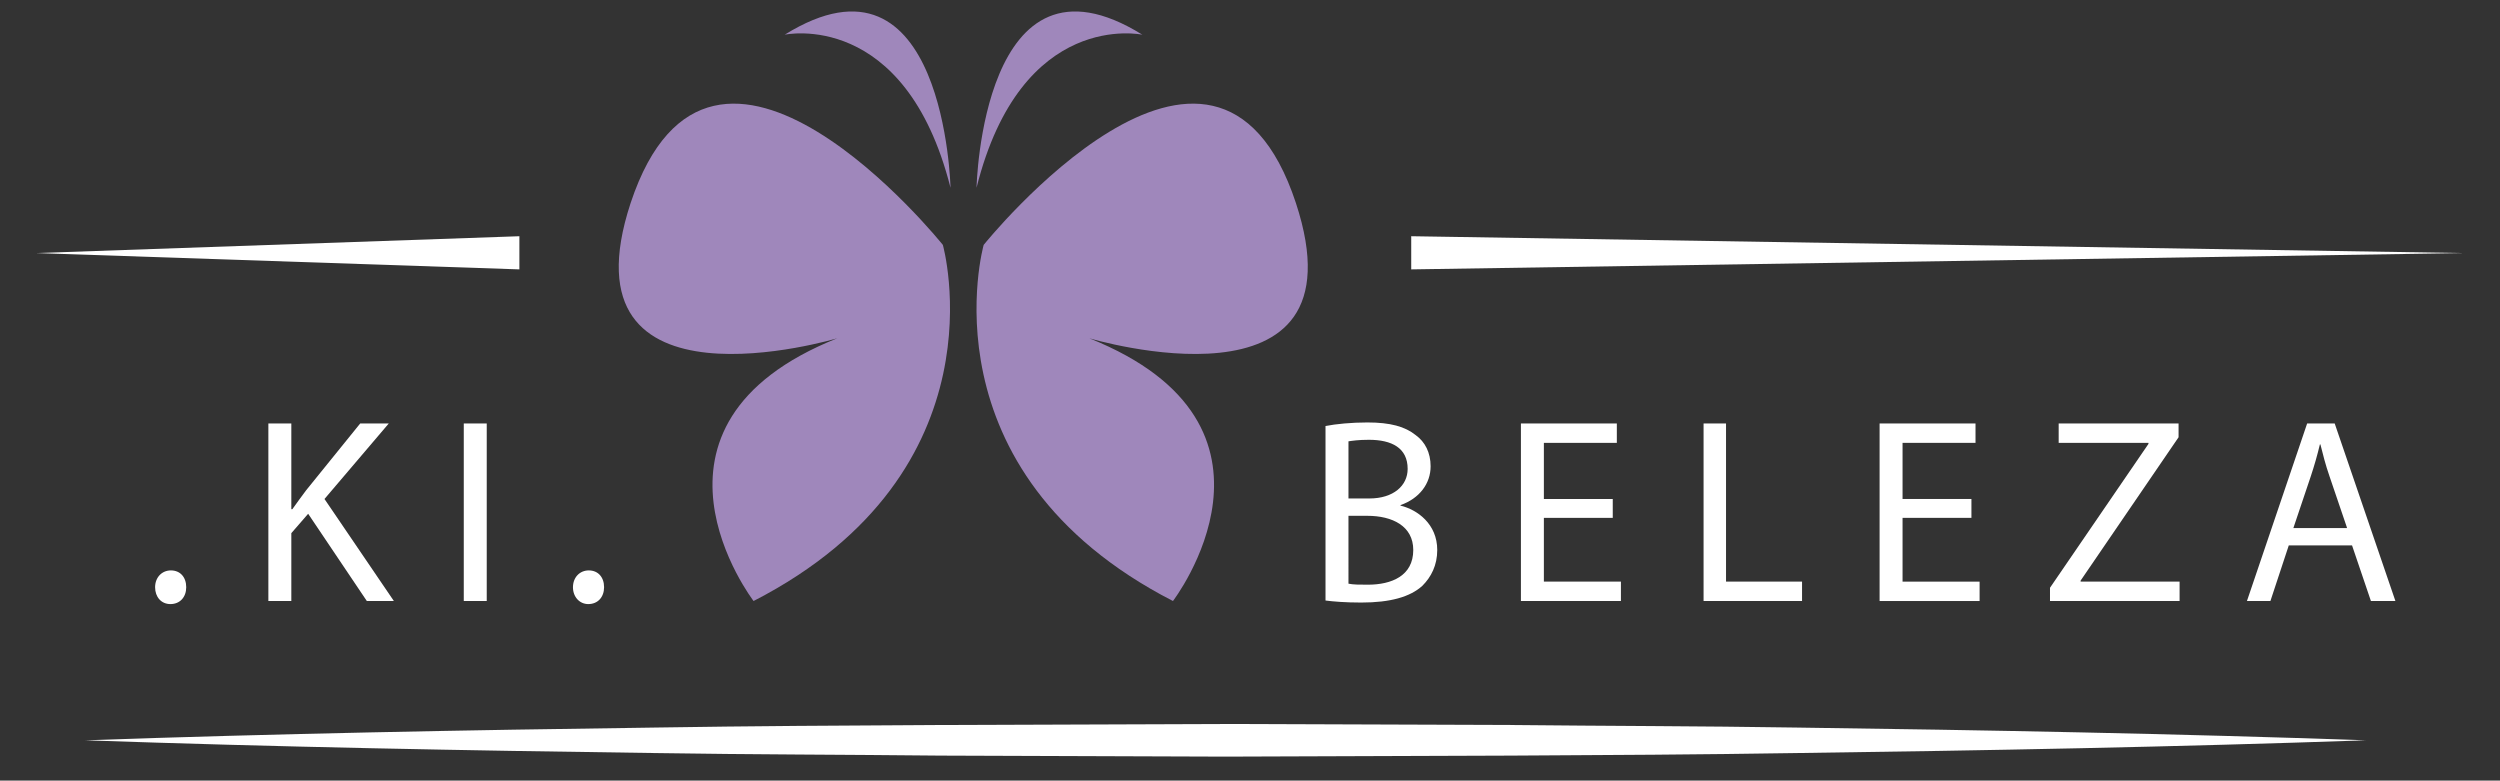 <?xml version="1.0" encoding="utf-8"?>
<!-- Generator: Adobe Illustrator 22.1.0, SVG Export Plug-In . SVG Version: 6.00 Build 0)  -->
<svg version="1.1" id="Camada_1" xmlns="http://www.w3.org/2000/svg" xmlns:xlink="http://www.w3.org/1999/xlink" x="0px" y="0px"
	 viewBox="0 0 490 153" style="enable-background:new 0 0 490 153;" xml:space="preserve">
<rect x="0" y="0" width="490" height="153" fill="#333333" stroke="none"/>
<style type="text/css">
	.st0{fill:#9F87BB;}
	.st1{fill:#FFFFFF;}
</style>
<g>
	<g>
		<path class="st0" d="M184.8,48c0,0,12.5,44.3-37.1,69.8c0,0-26.4-34.4,16.4-51.5c0,0-54.6,16.4-40.5-26.5
			C139.6-8.4,184.8,48,184.8,48z"/>
		<path class="st0" d="M186.3,36.8c0,0-1.1-49.5-32.5-30C153.8,6.8,177.4,1.7,186.3,36.8z"/>
		<path class="st0" d="M191.4,36.8c0,0,1.1-49.5,32.5-30C223.8,6.8,200.2,1.7,191.4,36.8z"/>
		<path class="st0" d="M192.8,48c0,0-12.5,44.3,37.1,69.8c0,0,26.4-34.4-16.4-51.5c0,0,54.6,16.4,40.5-26.5
			C238.1-8.4,192.8,48,192.8,48z"/>
	</g>
	<g>
		<g>
			<polygon class="st1" points="276.6,46.3 482.9,49.6 276.6,52.8 			"/>
		</g>
		<g>
			<polygon class="st1" points="7.1,49.6 101.8,46.3 101.8,52.8 			"/>
		</g>
	</g>
	<g>
		<g>
			<path class="st1" d="M30.4,115.1c0-1.9,1.3-3.3,3.1-3.3c1.8,0,3,1.3,3,3.3c0,1.9-1.2,3.3-3.1,3.3C31.6,118.4,30.4,117,30.4,115.1
				z"/>
			<path class="st1" d="M52.6,83h4.5v16.8h0.2c0.9-1.3,1.9-2.6,2.7-3.7L70.6,83h5.6L63.6,97.8l13.6,20h-5.3l-11.5-17.1l-3.3,3.8
				v13.3h-4.5V83z"/>
			<path class="st1" d="M95.4,83v34.8h-4.5V83H95.4z"/>
			<path class="st1" d="M112.3,115.1c0-1.9,1.3-3.3,3.1-3.3c1.8,0,3,1.3,3,3.3c0,1.9-1.2,3.3-3.1,3.3
				C113.6,118.4,112.3,117,112.3,115.1z"/>
		</g>
	</g>
	<g>
		<g>
			<path class="st1" d="M259.8,83.5c2-0.4,5.1-0.7,8.2-0.7c4.5,0,7.4,0.8,9.5,2.5c1.8,1.3,2.9,3.4,2.9,6.1c0,3.4-2.2,6.3-5.9,7.6
				v0.1c3.3,0.8,7.2,3.6,7.2,8.7c0,3-1.2,5.3-2.9,7c-2.4,2.2-6.3,3.3-12,3.3c-3.1,0-5.5-0.2-7-0.4V83.5z M264.3,97.7h4.1
				c4.7,0,7.5-2.5,7.5-5.8c0-4.1-3.1-5.7-7.6-5.7c-2.1,0-3.3,0.2-4,0.3V97.7z M264.3,114.4c0.9,0.2,2.2,0.2,3.8,0.2
				c4.6,0,8.9-1.7,8.9-6.8c0-4.7-4.1-6.7-9-6.7h-3.7V114.4z"/>
			<path class="st1" d="M316.1,101.5h-13.5V114h15.1v3.8h-19.6V83h18.8v3.8h-14.3v11h13.5V101.5z"/>
			<path class="st1" d="M333.8,83h4.5v31h14.9v3.8h-19.3V83z"/>
			<path class="st1" d="M386.4,101.5h-13.5V114H388v3.8h-19.6V83h18.8v3.8h-14.3v11h13.5V101.5z"/>
			<path class="st1" d="M401.8,115.2L421.1,87v-0.2h-17.6V83h23.5v2.7l-19.2,28.1v0.2h19.4v3.8h-25.4V115.2z"/>
			<path class="st1" d="M448.6,106.9l-3.6,10.9h-4.6L452.2,83h5.4l11.9,34.8h-4.8l-3.7-10.9H448.6z M460,103.4l-3.4-10
				c-0.8-2.3-1.3-4.3-1.8-6.3h-0.1c-0.5,2.1-1.1,4.2-1.8,6.3l-3.4,10.1H460z"/>
		</g>
	</g>
	<g>
		<path class="st1" d="M16.7,145.1c37.2-1.3,74.5-2,111.7-2.5c18.6-0.3,37.2-0.4,55.9-0.5l55.9-0.2l55.9,0.2
			c18.6,0.2,37.2,0.2,55.9,0.5c37.2,0.5,74.5,1.2,111.7,2.5c-37.2,1.3-74.5,2-111.7,2.5c-18.6,0.3-37.2,0.4-55.9,0.5l-55.9,0.2
			l-55.9-0.2c-18.6-0.2-37.2-0.2-55.9-0.5C91.2,147.1,54,146.4,16.7,145.1z"/>
	</g>
</g>
</svg>
